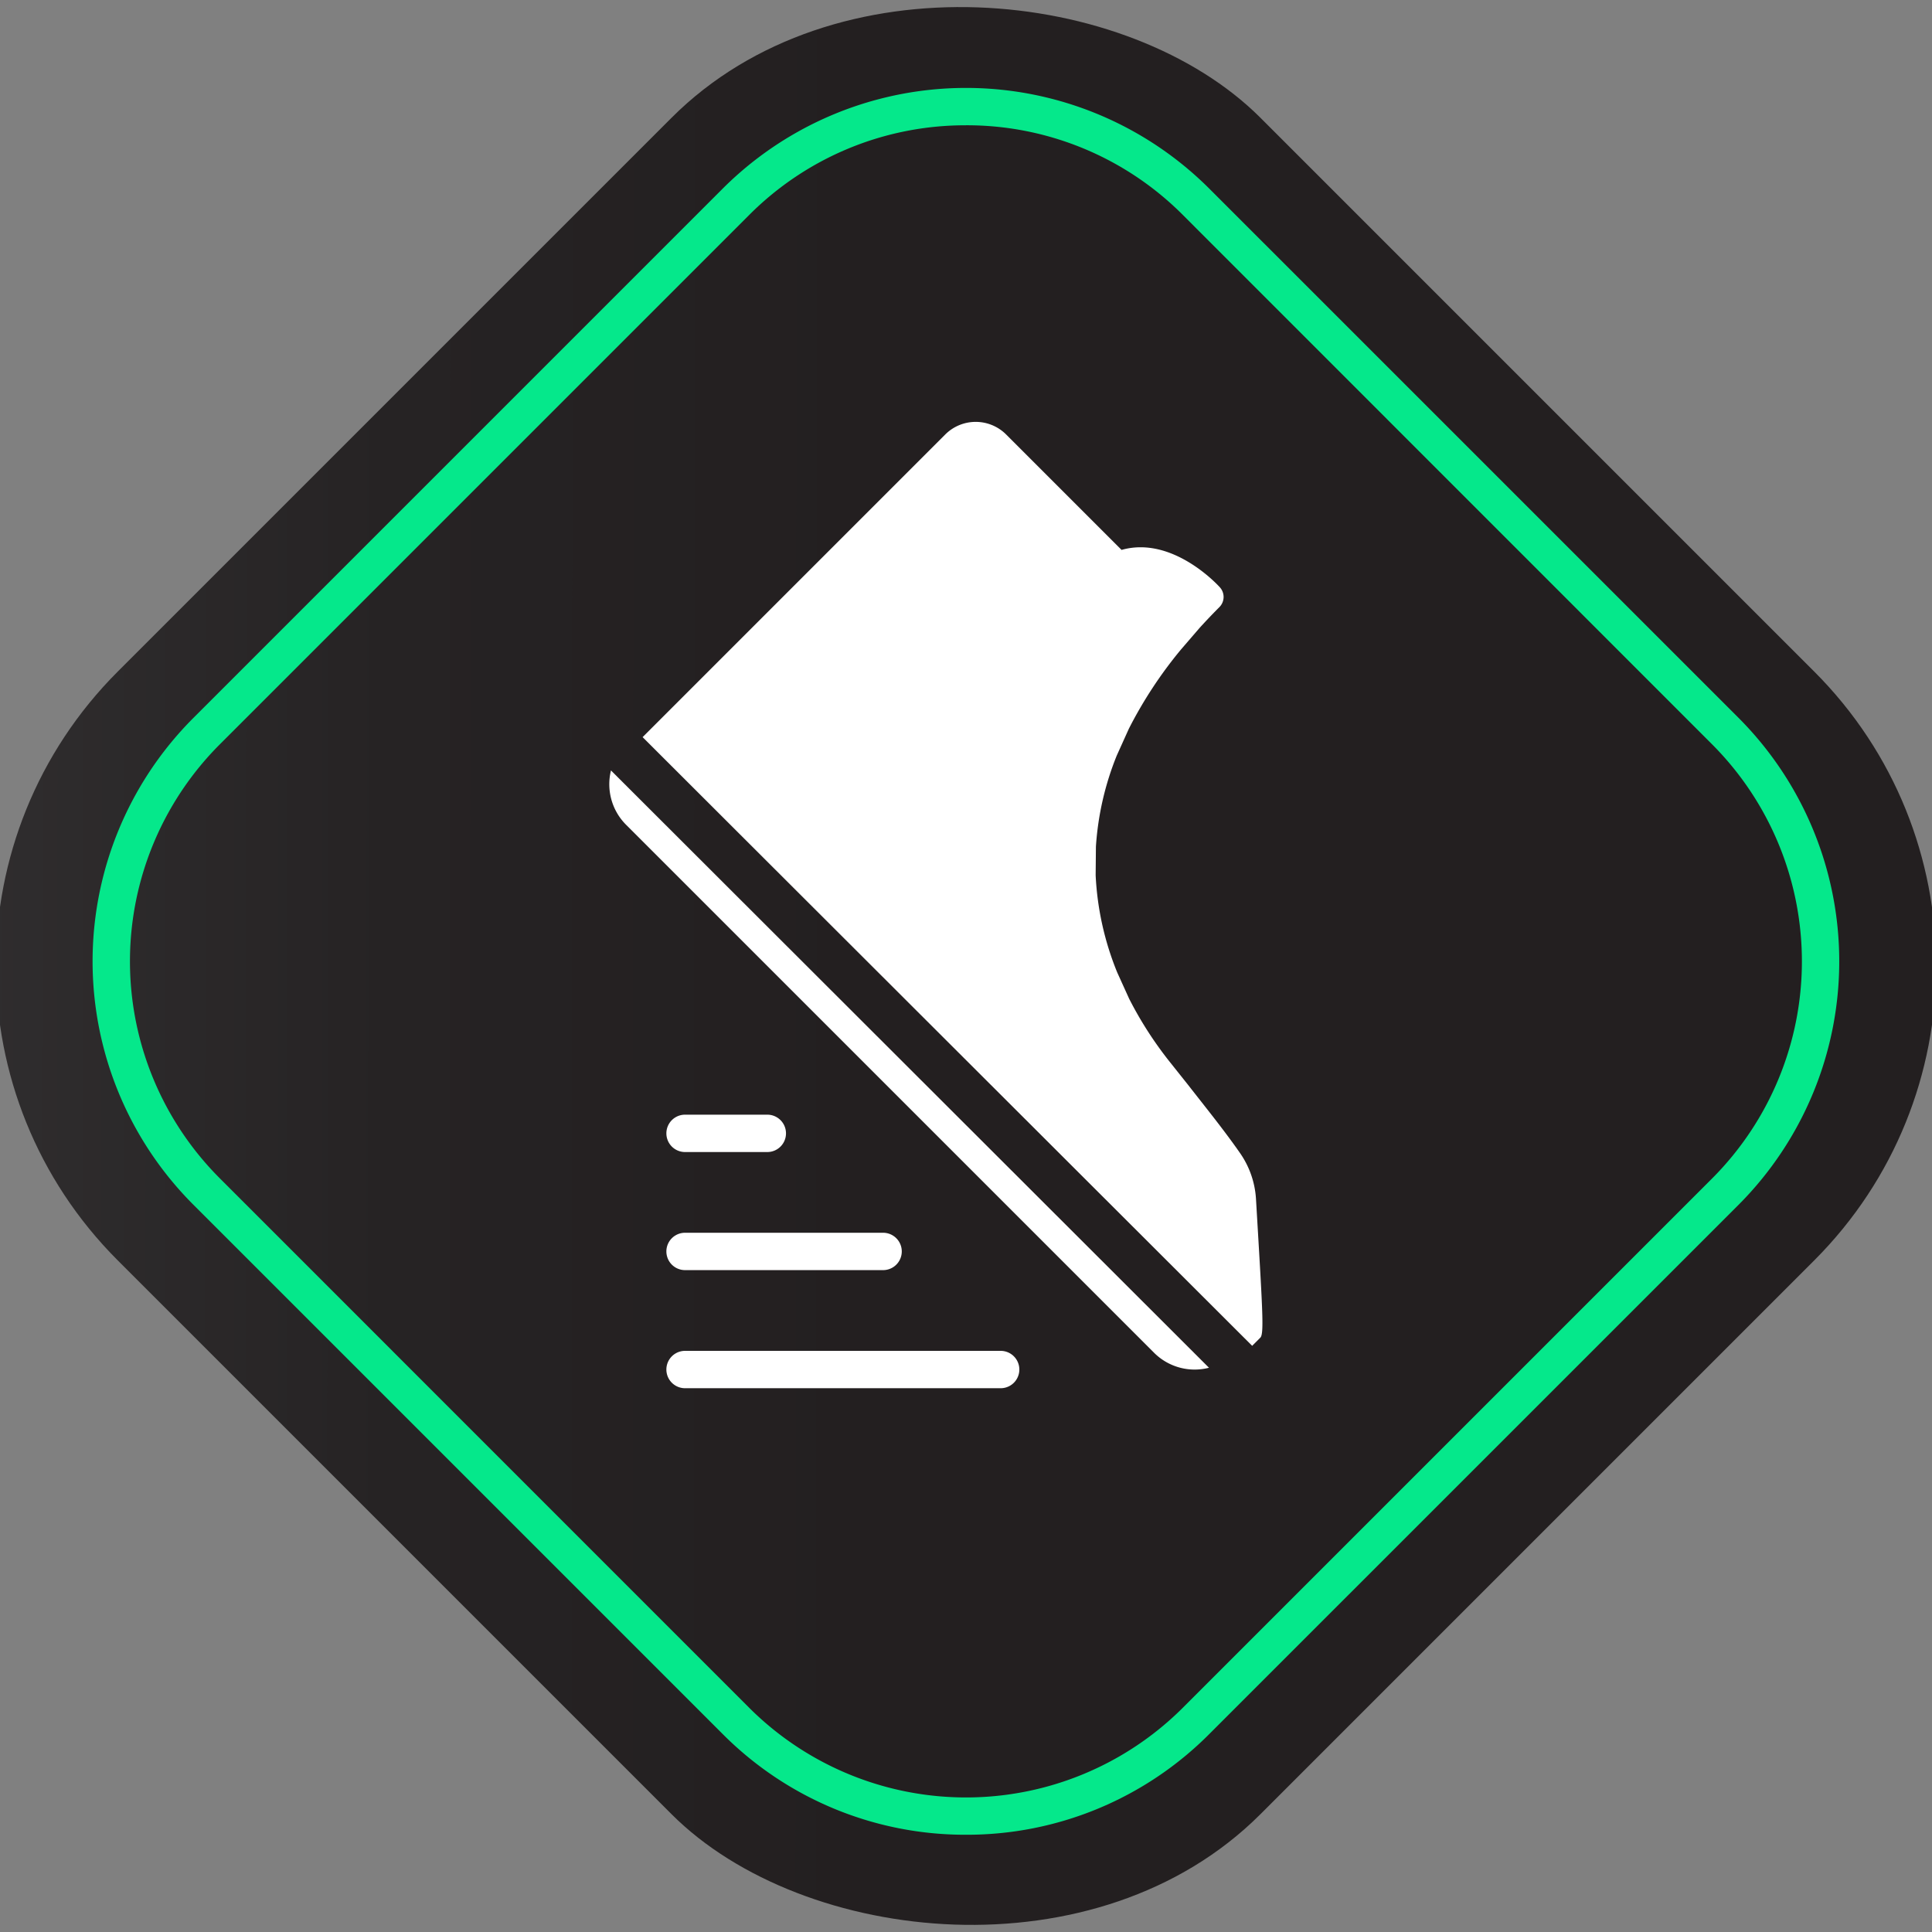 <svg xmlns="http://www.w3.org/2000/svg" xmlns:xlink="http://www.w3.org/1999/xlink" width="129.362" height="129.362"
  viewBox="10 10 109.362 109.362">
  <rect x="10" y="10" width="109.362" height="109.362" fill="#808080" stroke="none"/>
  <defs>
    <linearGradient id="linear-gradient-dex" x1="1.163" y1="-1.937" x2="2.012" y2="-1.087"
      gradientUnits="objectBoundingBox">
      <stop offset="0" stop-color="#58595b" />
      <stop offset="0.199" stop-color="#454546" />
      <stop offset="0.479" stop-color="#323031" />
      <stop offset="0.75" stop-color="#262324" />
      <stop offset="1" stop-color="#231f20" />
    </linearGradient>
  </defs>
  <g id="dexterity" transform="translate(-516.531 -267.043)">
    <g id="Group_461" data-name="Group 461">
      <g id="Group_459" data-name="Group 459">
        <rect id="Rectangle_3170" data-name="Rectangle 3170" width="91.472" height="91.472" rx="23.573"
          transform="translate(516.531 331.723) rotate(-45)" fill="url(#linear-gradient-dex)" />
      </g>
      <g id="Group_460" data-name="Group 460">
        <path id="Path_2823" data-name="Path 2823"
          d="M581.212,380.9a19.361,19.361,0,0,1-13.781-5.709l-29.95-29.95a19.487,19.487,0,0,1,0-27.562l29.95-29.95a19.486,19.486,0,0,1,27.561,0l29.952,29.95a19.513,19.513,0,0,1,0,27.562l-29.952,29.95A19.354,19.354,0,0,1,581.212,380.9Zm0-96.765a17.261,17.261,0,0,0-12.285,5.089l-29.951,29.951a17.373,17.373,0,0,0,0,24.57L568.927,373.7a17.373,17.373,0,0,0,24.57,0l29.951-29.951a17.393,17.393,0,0,0,0-24.57L593.5,289.223A17.261,17.261,0,0,0,581.212,284.134Z"
          fill="#05e88b" />
      </g>
    </g>
    <g id="Group_462" data-name="Group 462">
      <path id="Path_2824" data-name="Path 2824"
        d="M597.411,353.224l.446-.446.007-.011.011-.007c.219-.234.123-1.572-.249-7.864a5.078,5.078,0,0,0-.914-2.6c-.889-1.276-1.931-2.563-2.925-3.837l-1.019-1.28a21.176,21.176,0,0,1-2.32-3.6l-.676-1.49a16.625,16.625,0,0,1-1.221-5.5l.015-1.626a16.6,16.6,0,0,1,1.18-5.153l.687-1.521a24.25,24.25,0,0,1,2.939-4.47l1.064-1.235c.355-.39.726-.781,1.119-1.175a.813.813,0,0,0,.03-1.118c-.115-.129-2.687-2.937-5.567-2.12l-6.533-6.533a2.438,2.438,0,0,0-3.448,0l-2.872,2.872-1.148,1.148-12.646,12.646-.465.465Z"
        fill="#fff" />
      <path id="Path_2825" data-name="Path 2825"
        d="M561.116,320.654a3.246,3.246,0,0,0,.855,3.076l29.888,29.888a3.247,3.247,0,0,0,3.107.847Z" fill="#fff" />
    </g>
    <g id="Group_463" data-name="Group 463">
      <path id="Path_2826" data-name="Path 2826"
        d="M576.519,348.939h-11.21a1.057,1.057,0,0,1,0-2.115h11.21a1.057,1.057,0,1,1,0,2.115Z" fill="#fff" />
      <path id="Path_2827" data-name="Path 2827"
        d="M569.965,342.255h-4.656a1.057,1.057,0,0,1,0-2.115h4.656a1.057,1.057,0,0,1,0,2.115Z" fill="#fff" />
      <path id="Path_2828" data-name="Path 2828"
        d="M583.174,355.624H565.309a1.057,1.057,0,0,1,0-2.115h17.865a1.057,1.057,0,0,1,0,2.115Z" fill="#fff" />
    </g>
  </g>
</svg>